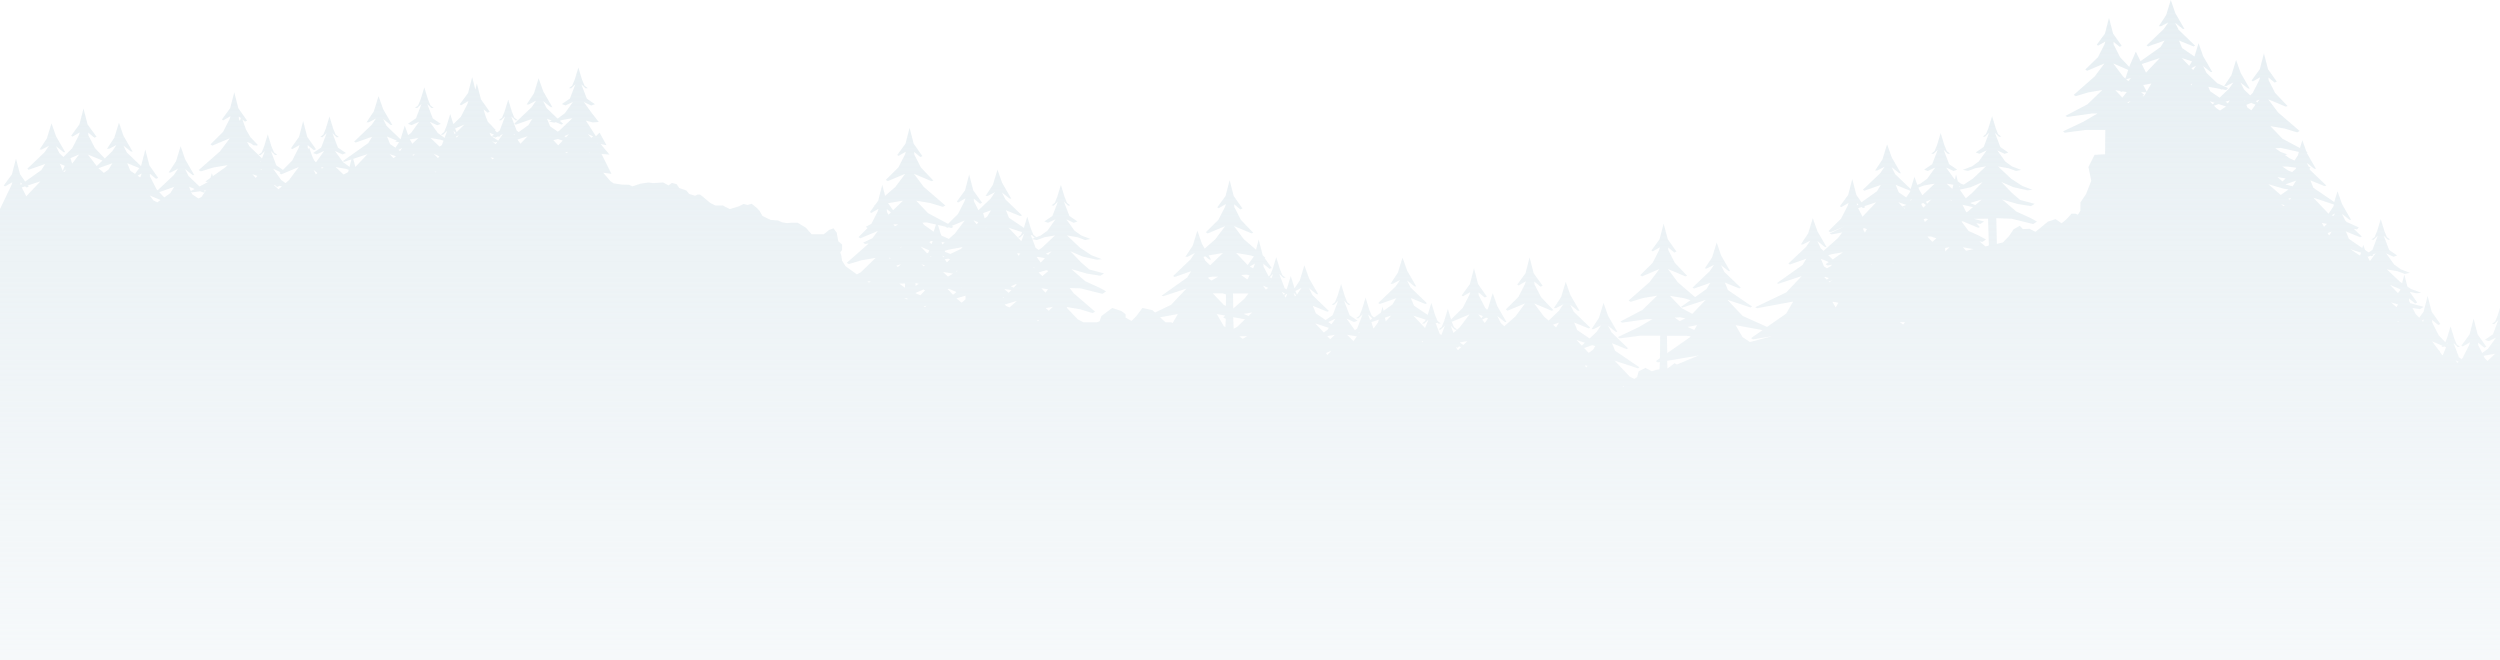 <svg xmlns="http://www.w3.org/2000/svg" xmlns:xlink="http://www.w3.org/1999/xlink" viewBox="0 0 1366 360.87"><defs><style>.cls-1{fill:url(#linear-gradient);}</style><linearGradient id="linear-gradient" x1="683" x2="683" y2="360.87" gradientUnits="userSpaceOnUse"><stop offset="0" stop-color="#e1ebf0" stop-opacity="0.8"/><stop offset="1" stop-color="#e1ebf0" stop-opacity="0.3"/></linearGradient></defs><title>base</title><g id="Layer_2" data-name="Layer 2"><g id="Layer_4" data-name="Layer 4"><path class="cls-1" d="M1364.71,172.38l-1.34,3.26-1.75,1.34,1.18.12,2.27-2.19-2.93,7.77-4.38,3,2,.72,4-1.88-4.38,6.11-3.12,2.24-2.16-4.23-.07-1.43,3.37,2.74,1.13-.5-4.73-6.72-2.22-8.58-2.21,8.58-4.45,6.09.69.5,4-2.27-.51,1.59-3.55,7-.55.55-1.44-1-2.93-7.77,2.28,2.19,1.18-.12-1.75-1.34-1.35-3.26-2-6.51-2,6.51-.86,2.1-3.61-3.79-3.55-6.95-.06-1.43,3.36,2.74,1.14-.5-4.73-6.72-2.22-8.58-2.22,8.58-2.39,3.28-2-2.15-1.64-3.2,4.08.66,2-1.27-7.35-2-.6-1.18-.07-1.43,3.37,2.74,1.13-.5-4.13-5.87,3.67.83L1323,160l-5.59-2.11-2-1.29-1.7-6.57-1.2,4.66-1.29-.85-7.08-6.68,5.7,1,4.09,1.5,2.87-.58-4.95-1.9-3.68-2.65-4.38-6.1,4,1.87,2-.72-4.38-3-2.94-7.77,2.28,2.19,1.18-.12-1.75-1.34-1.34-3.26-2-6.51-2,6.51-1.35,3.26-1.75,1.34,1.18.12,2.28-2.19-2.93,7.77-2,1.35-2-1.37-1-2.76-.53,1.73-7.29-5-1.68-4.09,7.83,3.19.9-.38-4.4-4.23,1.75.33,1-1.07-6.64-3-.69-.67-1.87-3.74,4.08,3.21.92.08-4.93-8.57-2.51-7.08-1.8,5.86-11.38-7.76-1.68-4.09,7.83,3.19.9-.38-9-8.6L1262,92l.54-.44-1-.44L1260.45,89l4.08,3.22.92.07-4.92-8.57-.09-.24.44-.34-.69-.37L1258,76.64l-1.31,4.26-9.61-5.14-6.52-6.83,7.77,1.31,6.87,2.09,1.31-.77-11.77-10.13-5.37-7.17,9.56,4,1-.31-6.8-7.16-3.58-7-.07-1.45,3.4,2.78,1.15-.51-4.78-6.79L1237,29.17l-2.24,8.66-4.5,6.15.7.51,4-2.29-.51,1.6-3.59,7-1.35,1.34-3.4-3.27-1.88-3.74,4.09,3.22.92.07-4.93-8.57-2.51-7.08L1219.29,41l-4,6,1.14,0,3.92-2L1218,48.37l-5.21,5-5.17-3.52-1-2.46,6.28,1.16.94.38.35-.14,2.21.41,1-1.08-5.88-2.63-5.86-5.63-1.89-3.78,4.13,3.26.93.07-5-8.66-2.54-7.15-2.23,7.27-6.76-4.6-1.69-4.13,7.91,3.22.9-.38-9-8.69-1.89-3.78,4.13,3.25.93.07-5-8.66L1186.11,0l-2.53,8.25-4,6.08,1.16,0,4-2.07-2.37,3.51-9.49,9.07.82.53,9-3.18-2.13,3.47-11,7.78L1167,28.22l-3.36,7.7-.22.65-5-5.31-3.54-7-.07-1.44,3.37,2.75,1.13-.5-4.73-6.73-2.22-8.57-2.21,8.57-4.46,6.1.7.5,4-2.27-.51,1.59-3.55,7L1139.4,38l1,.67,9.47-4-5.33,7.09-11.48,10.1,1.13.7,6.81-2.07,7.68-1.3L1140.6,57l-12,6.29.91.62L1143.1,62l3,0-7.58,4.43-11.29,5.36.94.71L1139.7,71h10.64l-.12,12.88,0,.4-5.74.31-3.35,6.7,1.54,7.48-2.83,7.21-3.1,4.64v4.53h0l-1.43,2.21-1.31-.62h-2.11l-2.71,3-2.7,2.26-3.31-2.26-4.21,1.36-3.61,3-3.16,2.56-3.31-1.65-3.61.15-1.65-1.81-3.46,2-2.4,3.6-3.37,3.53-3.3.74-.32-14,8.41.3,11.79,2.91,2-1.38-3.62-2-7.6-3.45L1094,109l8.29,2.42,7.48,1.21,2-1.26-8-2.14-4.55-3.91-5.64-5.87,6.56,2.82,7.66,1.72,2.76-.28-5.58-2.11-6.16-4-7.08-6.68,5.69,1,4.09,1.5,2.88-.57-5-1.9-3.69-2.65-4.37-6.11,4,1.87,2-.72-4.37-3-2.94-7.77,2.28,2.19,1.18-.12-1.75-1.35L1090.47,70l-2-6.52-2,6.52-1.35,3.25-1.75,1.35,1.18.12,2.28-2.19-2.94,7.77-4.37,3,2,.72,4-1.87-4.37,6.11-3.69,2.65-5,1.9,2.88.57,4.09-1.5,5.69-1-7.08,6.68-5.08,3.34-1.55-.59-1.63-1.18-1-3.85L1068.2,98l-.41-.29-4.42-6.17,4.07,1.89,2-.72-4.42-3-3-7.85,2.3,2.21,1.19-.12-1.76-1.36-1.36-3.29-2-6.58-2,6.58-1.36,3.29-1.77,1.36,1.2.12,2.3-2.21-3,7.85-4.42,3,2,.72,4.08-1.89-4.43,6.17-3.72,2.68-1.65.63-1.57-4.42-1.75,5.69h0l-.31,1-8.51-8.17-1.89-3.78,4.12,3.25.94.07-5-8.66-2.54-7.15-2.54,8.25-4,6.08,1.16,0,4-2.07-2.37,3.51-9.5,9.07.83.52,9-3.17-2.13,3.47-8.42,6-2.82-4-2.24-8.67-2.24,8.67-4.5,6.15.71.51,4-2.29-.52,1.6-3.58,7-6.87,6.79,1,.68,7.82-3.3-8.16,3.91,1.11.5,5.73-1.06-2.32,3.09-7.91,7-1.58-1.52L993,131.71l4.12,3.25.93.08-5-8.66-2.54-7.15L988,127.48l-4,6.07,1.16,0,4-2.07-2.38,3.5L977.18,144l.82.52,9-3.17-2.13,3.46-14,9.92.9.3,12.68-4.18L976,159.78l-17,8.13,1.11.49,19.67-3.63-3.82,6.6-10.42,7.25-13.37-6-8.33-8.8L956.47,168l.87-.51-13.19-9-1.67-4.09,7.83,3.19.89-.38-9-8.6-1.87-3.74,4.08,3.22.93.07-4.93-8.57L938,132.51l-2.52,8.17-4,6,1.15,0,3.92-2-2.35,3.47-9.4,9,.82.52,8.88-3.14-2.11,3.43-6.19,4.39-9.46-8.14L911.39,147l9.46,4,1-.31-6.73-7.08-3.54-6.95-.07-1.44,3.37,2.75,1.13-.5-4.73-6.73L909,122.2l-2.22,8.57-4.45,6.1.7.5,4-2.27-.51,1.59L903,143.64l-6.8,6.72,1,.67,9.47-4-5.33,7.09-11.48,10.1,1.13.7,6.8-2.07,7.69-1.3-8.11,7.84-12,6.3.91.61,13.6-1.93,3,0-7.58,4.43L884,184.18l.94.71,11.53-1.48H907.1L907,195.73l-2.28,1.59,1.09.67,1.13-.19-.16,4-1.47.19-2.85.88-3.34-1.87-3.74,1.87-.88,3.15-1.44,1-2.4-1.07-8.41-8.89,12.68,4.18.88-.51-13.33-9.08-1.69-4.14,7.91,3.22.9-.38-9-8.69L878.65,178l4.12,3.26.94.07-5-8.66-2.54-7.15-2.54,8.25-4,6.07,1.16,0,4-2.07-2.37,3.51-3.85,3.67-6.76-4.6-1.69-4.13,7.91,3.22.91-.38-9-8.69L858,166.53l4.13,3.25.93.08-5-8.67L855.51,154,853,162.3l-4,6.07,1.16,0,4-2.07-2.37,3.51-5.6,5.35-2.56-2.2-5.38-7.17,9.56,4,1-.31-6.8-7.16-3.58-7-.07-1.45,3.4,2.78,1.15-.51L838,149.33l-2.24-8.66-2.24,8.66-4.5,6.15.7.51,4-2.29-.52,1.6-3.58,7-6.87,6.8,1,.67,9.56-4L828,172.93l-6.06,5.33L820,176.44l-1.89-3.78,4.12,3.25.93.08-5-8.66-2.54-7.16-2.54,8.26-.56.85-1-1.06-3.59-7-.06-1.45,3.4,2.78,1.14-.51-4.78-6.79-2.24-8.67-2.24,8.67-4.49,6.15.7.51,4-2.29-.52,1.6-3.58,7-6.39,6.32-1.77-5.75-2,6.58-1.36,3.29L786,180l1.2.12,2.3-2.22-1.95,5.17-.86-.59-2.31-6.12.63.21.45-.27.56.54,1.19-.12-1.76-1.36-1.36-3.29-2-6.58-2,6.58h0L772.59,167l-1.69-4.13,7.91,3.22.9-.38-9-8.69-1.89-3.78,4.12,3.25.94.08-5-8.66-2.54-7.16L763.79,149l-4,6.07,1.16,0,4-2.06-2.37,3.5-9.5,9.07.83.53,9-3.17-2.13,3.46-4.8,3.41-.58-2.26-.85,3.27-3.75,2.66-1.29-1-1.36-3.29-2-6.58-2,6.58-1.35,3.29-1.77,1.36,1.19.12,2.3-2.21-3,7.85-1.15.78-.2-.14-4.42-6.17,4.08,1.89,2-.72-4.42-3-3-7.85,2.3,2.21,1.2-.12-1.77-1.36-1.36-3.29-2-6.58-2,6.58-1.36,3.29-1.76,1.36,1.19.12,2.3-2.21-3,7.85-3.85,2.64L719,171.22l-1.69-4.13,7.91,3.22.9-.38-9-8.69-1.89-3.78,4.12,3.25.94.08-5-8.66L712.71,145l-2.53,8.26-2.84,4.28-.06-.14-2-6.58-2,6.58-.31.76-1-.65-3-7.86,2.3,2.22,1.19-.12-1.77-1.36-1.35-3.29-2-6.58-2,6.58L694,150.36l-.85.65,0,0-2.77-5.42-.07-1.45,3.4,2.77,1.15-.5L691,141l.36-.21-1.27-1.09-.11-.16-2.24-8.66-1.44,5.56-6.71-5.78-5.38-7.17,9.56,4,1-.31L678,120.09l-3.59-7-.07-1.45,3.4,2.78,1.15-.51-4.78-6.79-2.24-8.66-2.24,8.66-4.5,6.15.71.51,4-2.29-.52,1.6-3.58,7-6.87,6.8,1,.67,9.56-4-5.38,7.17-5.8,5.1-1.51-2.62L654.24,126l-2.54,8.25-4,6.07,1.16,0,4-2.07-2.37,3.51-9.5,9.07.83.52,9-3.17-2.13,3.46-14,9.93.91.29,12.68-4.18-8.42,8.89-8.75,4.2-1.45-1.32-5.41-1.19L621,172.59l-2.71,2.79L615,173.52v-1.86l-2.2-1.69-5.08-1.7-5.92,4.41-1,2.87-1.38.53h-7.5l-3-1.58-6.12-6.42.43-.28,6.93,1.18,6.87,2.09,1.32-.78-11.77-10.13-2.11-2.8,6,.21,11.9,3,2-1.4-3.66-2-7.68-3.49L585.33,147l8.38,2.45,7.56,1.22,2-1.28-8.09-2.15-4.59-4-5.7-5.93,6.63,2.85,7.74,1.74,2.79-.29-5.64-2.13-6.23-4.09L583,128.64l5.75,1,4.14,1.51,2.9-.58-5-1.92L587.08,126l-4.42-6.16,4.07,1.89,2-.73-4.42-3-3-7.86,2.3,2.22,1.19-.13-1.77-1.35-1.36-3.29-2-6.58-2,6.58-1.35,3.29-1.77,1.35,1.19.13,2.3-2.22-3,7.86-4.42,3,2,.73,4.07-1.89L572.38,126l-3.72,2.68-2.37.91-1.64-1.26-.08-.2.07-.05-.13-.09-1.22-3-2-6.58-1.86,6.07L551.31,119l-1.69-4.13,7.91,3.22.91-.38L549.39,109l-1.89-3.78,4.13,3.25.93.08-5-8.67-2.53-7.15L542.51,101l-4,6.07,1.15,0,4-2.07-2.37,3.51-6.65,6.36-2.5-4.89-.06-1.45,3.4,2.78,1.14-.51L531.79,104l-2.24-8.67L527.3,104l-4.49,6.15.7.51,4-2.29-.51,1.6-3.59,7-5.4,5.34-10.91-5.84-6.52-6.84,7.77,1.32,6.87,2.09,1.31-.77-11.77-10.13-5.38-7.17L509,99l1-.32-6.8-7.15-3.59-7L499.48,83l3.4,2.78L504,85.3l-4.77-6.79L497,69.84l-2.24,8.67-4.49,6.15.7.51,4-2.29-.51,1.6-3.59,7L484,98.29l1.05.68,9.56-4-5.38,7.17L483.63,107l-1.56-6-2.24,8.67-1.43,2-.77.67.19.11-2.49,3.41.7.51,4-2.29-.52,1.6-3.39,6.63-3.06,1.61.92.62h.1l-5,5,1,.67,9.56-4-3,4-5,2.37,1,.71,1.9-.24-.26.35-11.6,10.2,1.15.7,6.87-2.09,7.77-1.31-8.2,7.92-2.09,1.09L462,145.44l-1.87-2.93-.47-3-.54-1.62,1-1.32V133.6l-2.1-1.79-.85-4.72-1.78-2.34-2.32.87-3,2.4h-6.59l-3.18-3.64-4.49-2.69h-3.33l-2.48.21-2.66-.42-2.17-1-4.09-.32L416.61,118,415,115.21l-1.45-1.6-2.8-2.25-2.33.64-2.09-.56-2.57,1.29-5,1.52-3.85-2h-4.09l-2.73-1.36-4.1-3.45-1.44-1.13H381.2l-1.44.65-3.21-1L375,104.06l-2.32-.81-1.53-.48-1.44-2.14-2.57-.67-1.85,1.34-3-1.6-5.4.35-2.72-.32-4.4.69-4.17,1.4-2-.88-3.74-.07-4.57-.68L333.56,99l-4-4.64,4.53.64-5.43-10.87,4.35.31-4.85-5.77,3.23.68L329,75l-1.38-2.56-2,2-1.92-3-3.58-5.55,3.77,1,3.27-.25-3.73-4.77L319,55.76l4.07,1.89,2-.73-4.42-3-3-7.86,2.3,2.22,1.19-.13-1.77-1.35-1.35-3.29-2-6.58-2,6.58-1.36,3.29-1.77,1.35,1.19.13L314.41,46l-3,7.86-4.42,3,2,.73,4.08-1.89-4.43,6.16L305,64.6l-.4.15-5.93-5.7-1.89-3.78,4.12,3.25.93.08-5-8.67-2.53-7.15L291.76,51l-4,6.07,1.15,0,4-2.07-2.37,3.51L281,67.59l.82.53,9-3.18-2.13,3.47-5.26,3.74-1.1-.75-3-7.85,2.3,2.21,1.19-.12L281,64.28,279.69,61l-2-6.58-2,6.58-1.36,3.29-1.77,1.36,1.19.12L276,63.55l-3,7.85-1.43,1-1.2-1.26.44-.15-2.47-2.6.2,0-.81-.62-1.16-1.22-1.15-2.81-1.22-4,2.23,1.82,1.14-.51-4.78-6.79-2.24-8.67L259.72,49,258,42.15l-2.24,8.66L251.22,57l.7.51,4-2.29-.52,1.6-3.58,7-4.1,4L246,62.29l-2,6.58-1.35,3.29-1.77,1.36,1.19.12,2.3-2.21-1.47,3.9-3.66-2.63-4.42-6.16,4.07,1.89,2-.73-4.42-3-3-7.86,2.3,2.22,1.2-.12-1.77-1.36-1.36-3.29-2-6.58-2,6.58-1.36,3.29-1.77,1.36L228,59l2.3-2.22-3,7.86-4.42,3,2,.73L229,66.54l-4.42,6.16L223,73.81l-1.83-5.18-2.31,7.5,0,0-7.62-7.33L209.32,65l4.12,3.25.93.08-5-8.66-2.54-7.16-2.54,8.26-4,6.07,1.16,0,4-2.07L203,68.29l-9.49,9.07.83.53,9-3.17-2.13,3.46-14,9.92.9.3L192,87.11,191,91.18l-3.52-2.53L183,82.48l4.08,1.89,2-.72-4.42-3-3-7.85,2.3,2.21,1.2-.12-1.77-1.36-1.36-3.29-2-6.58-2,6.58-1.36,3.29L175,74.86l1.19.12,2.3-2.21-3,7.85-4.42,3,2,.72,4.07-1.89-4.42,6.17-.1.07-.85-.9-1-1.95-1.89-5.32-.31,1-.39-.77-.06-1.45,3.4,2.78,1.14-.51-4.78-6.79-2.24-8.67-2.24,8.67L159,81l.7.51,4-2.29-.52,1.6-3.58,7-5,5-3.6-2.46-3-7.86,2.3,2.22,1.19-.13-1.76-1.35L148.32,80l-2-6.58-2,6.58-1.36,3.29-1.77,1.35,1.2.13,2.3-2.22-1.52,4-6.92-6.65L135,77.48l2.31,1,1.12.88.93.08-.07-.13.65.27,1-.31-4.15-4.37-2.37-4.13-2-5.52,1.43,1.17,1.15-.51-4.78-6.79L128,50.44l-2.24,8.66-4.5,6.16.7.51,4-2.3-.51,1.61-3.59,7L115,78.89l1,.67,9.56-4-5.38,7.17-11.6,10.2,1.15.7,6.87-2.09,7.76-1.31-1.2,1.16-6.84,4.86-.57-1.59L115,97.17l-2.78,2,.9.29,1.32-.43v0L109,101.9l-6-5.73-1.89-3.78,4.12,3.25.94.07-5-8.66L98.7,79.9l-2.54,8.25-4,6.08,1.16,0,4-2.07-2.37,3.51L86.11,104l-.59-.63-3.59-7-.06-1.44,3.4,2.77,1.15-.51-4.78-6.79L79.4,81.75l-2.24,8.66-.2.26L69.29,83.3,67.4,79.52l4.13,3.25.93.08-5-8.66L65,67l-2.54,8.25-4,6.07,1.15,0,4-2.07-2.37,3.5-4,3.83-5.38-5.66-3.58-7-.07-1.45,3.4,2.78,1.15-.51L47.86,68l-2.24-8.67L43.38,68l-4.5,6.15.7.51,4-2.29-.52,1.6-3.58,7-4.85,4.8-2.16-2.08L30.6,79.89l4.12,3.25.94.07-5-8.66L28.14,67.4,25.6,75.65l-4,6.07,1.16,0,4-2.07-2.37,3.51-9.5,9.07.83.52,9-3.17L22.5,93l-8.75,6.21-2.8-4L8.73,86.68,6.52,95.25l-4.45,6.1.69.5,4-2.27-.51,1.59L0,114.21V360.87H1366V168.17ZM11.18,99.73l.87.71-.81.58Zm3.17,7.52-2.46-4.82,1.85-.61.81.66,1.13-.5-.45-.65,6.88-2.27Zm19.9-14-1.53-3.76,2.66,1.09-1.09,2.63Zm1.37.24-.62.54-.35-.24L36,92.51Zm.8-6.07-.14-.13.2-.08Zm3,2-.93-3,4.71-2Zm8.56-5L56,87.73l-3.16,3ZM59.3,92.66l-2.53,1.8-3-2.56,7.63-2.7Zm11.91.63-1.69-4.14,6.59,2.69L73.78,95Zm5.65,3.09-.29.56L75.22,96l2.15-1.23ZM86,110.54l-2.16-1-2-2.73,5.9,2.49Zm7.06-5-3.3,2.34L87,105l8.19-2.9ZM103.28,102l3.1,1.26-2.13,1.12Zm6.79,5.65-1.68.81L105,106.15l-.61-1.48.65.43,4.34-.61,1.84.74.7-.29Zm1.93-2.9-.6-.58,1.08-.15Zm19.09-38.63-.54-1.06-.07-1.45,1.1.9Zm8.68,31.1-1.87-2,2.66.87Zm2.74-9-.09.23-.6-.51ZM142.8,93l-.48-.32.38-.18.37.11Zm9.36,10.46-2.57-2.43.56.1,1.26,1,1.14-.51-.08-.11,1.59.27Zm5.77-5.06-1.9,1.66-2.38-1.71-4.42-6.16,4,1.86-.54.53,1,.68,9.56-4Zm14.65-3.09-1.21-2.43,2.06,1.63Zm3.36-3.18-.56-.59,1.45-.25Zm14.39,1.54-.45.62-2.19,1.05-4.29-4.05,5.75,1,1.41.52Zm3.85-2.46L193,86.79l7.8-2.57Zm22.71-14.35-1.06.41,2.24.45-2,3-2.92-2-1.69-4.13Zm-1.08,9-.56.37-.34.13-2-2.13,3.43,1.13Zm2.79-3.32-.9-.61,2-1.06Zm7.15,2.58-.23-.21-.13-.26,1.38-.59Zm-.46-6.58-1.35-2.35,4.68-.8ZM238,94.12l-.48-.42.82.24Zm1.33-7.7L237,84.05l2.06.88.63.39.15,0,.2.08Zm2.57-4.71h0Zm-.48-2.43-1.21.83-5-4.73,5.75,1,1.38.51Zm7-6-.69-1.84L249,72.67Zm1.82,1.14-.82.72-.23-.64,1.45-.61Zm-.74-2.21,0,0-.81-2,5.06-2.14Zm19.69,14.86L268,86l2,.34Zm1.65-8.28-2-1.68,1.62.75,1.34-.48Zm1.36-1.9-4.08-2.78-.58-1.55,2.4,1-1.25.86,2,.73,1.42-.66.47.2,1-.32-.36-.38,1.58-.73ZM281,82.13l0,0H281Zm0-8.3-.41-.57.74.34Zm3.38,4.71-1.64-2.28,5.51-1.81Zm16.16-3.86-.22-.23.38.12Zm4.66,4.52-.21.18-2.67-2.82,1.95-.44.49-.21,2.74.9Zm4.34,4.5-.69-.31,1.59-.47ZM309.28,75l-.9-.61,2.53-1.09Zm-3.66-3.62-.84.55L300.56,69l-1.68-4.13,2.58,1-1.48.57,2.91.58.73-.27,3.16,1.29.91-.38L305.88,66l1.14-.41,5.75-1Zm16.46,11.94-.42-.37.59.18Zm1-8.06-1.89-2,2.9,1.24Zm3.33,3.47-.12-.12.35-.12Zm148.37,75.66-.91-.63,2,0Zm9.76-28.14-.08-.11.15.06Zm1.68,15.15-.57-.59,1.05.17Zm-.77-24.06-.84-1.66-.07-1.45,2.24,1.83Zm-.18-6.27.38-.12,7.71-1.31h0L488,114.88Zm7.52,23.65-.6.61-.28-.24Zm-4.15-3Zm-.45-9-.06-.11h2.64l-1.72,1Zm1.58,22.42,2.55-.75-1.79,1.55Zm4.78,9.79-.09,2.28-3.16-2.25Zm-.49,8h.71l1.05.14,0,.62Zm6.16-8.2h.25l1.4.31-.39.36-1.22.81Zm.22,9.08v-.15l.16,0Zm-.09-3.55V160l4.27-1.83.58.43.31,0-2.63,2.74Zm3.18-15.84,1.78.52-.45.64Zm1.86,23.37-.74-.32,1.66-.48Zm1.91-29.83-.71.48-3.53-3.67,4.68,2Zm-.1-6.2h.15l-.08.06Zm1.33,8.7-.28-.29.74-.35Zm.53-7.15-.71-.46-.57-.55.18,0,.59-.56h1.09Zm1.14-6.75-.23-.08-5.11-3.63-.85-1.18,2.26-.14,5.12,1.14Zm3.73,1-1.42-4.63,4.06.91,1,.66.67-.29,1.74.39.89-.7-.84-.44,7.1-3-5.38,7.16-3.29,2.9-4.09-1.83Zm11.12,8.45-5.71,2.74-2.94-1.11-.22-.58,2-.61L526,135Zm.39,21.2-.17.14-.21-.14ZM523.31,148l-.62.36-.51-.37Zm-4-6.51L517.77,143l-.45.24-1.13-1.58,1.93-.36.79.37Zm-3.14-9-1.23,1.09-.5-1.31Zm-.16,7.77-.57.27-.57-.8Zm-.36,8.39,5.09.87-2.79,1.63-2.6-2.46Zm5.54,12.14-.56.15-2.85-3,.72-.13,4.07,1.75Zm6.38,2.75-2.14,1.85-2.65-2.21-.16-.18h0l4.95-1.44ZM534.21,122l-.68.49-1.59-2.13,2.51,1.06Zm1.61-4.93-.14-.14.2-.08Zm2.83,7.67-.09-.23.41-.14h0Zm.75-6.42-1.35,1-.88-2.88,4.36-1.55ZM548,162.83l0-.57.49.14Zm4.64-4.38-1.5,1.56-2.4-2.06Zm-.33-2,2.74-1.18.53.12-1.69,1.77ZM551.56,168l-1.62-.74-1-.86,6.73-2Zm5-28.22-.77-1.32.29-.13,1.34.24Zm1.49-8-7-7.36,7.43,2.45-.6,1.46-1.77,1.36,1.19.13,2.3-2.22Zm5.19-3.36.52.17.12-.07,1.35,1.3.64-.07-1.86.71ZM565,146.56l-.47-.44.83.14Zm6.76,1.08,1.09.4-3.28,2.83-2.1-2Zm-.28-9,3.08-1.32-1.81,1.89Zm-2.62,4.61-.25.21h0l-2.12-3,.56-.12,3.9.72Zm-1.8,32.34-.05,0-.26-.75,1,0Zm2-18h.75l2.85.48-1.38,1.84Zm4,12.23-1.71-1.48,3.92-.66Zm-3.78-34.41-1.76,1.15-1.65-1.13-1.8-4.76,2.47.49,4.13-1.51,5.76-1Zm71.44,41.13-.75-.44h-3.12l-3-2.71,9.72-1.8Zm16.89-36.13,1-.32,2.15,1.7.94.07-1.33-2.31.08,0,7.77-1.31-7,6.72-2.73-2.63Zm2.88,11.89-.32-.79,2.41-.34,3,0L662,153.29Zm9.08,26.48-.9-.59-3.82-6.6,4.63.85-1.09,1,1.15.7.21-.07Zm.26-11.66-1.16-.52-6-6.31h5.38l1.81.6Zm13.36-27.59,1.95.59-3.42,4.69-6.29-6.59Zm-.45,10.9-1.1,2.17-.1.09-3.44-2.44,3-.18Zm-9,11h0l0,0v-1.07h8.4L680,163.18l-6.14,5.4Zm.34,18.2-.24-6.11v-.22l6.41,1.18L676,178.6Zm5,5.5-1.89-1.25,1.3-.19,3,0Zm3.09-12.46-2.59-1.15,4.59-.78Zm3-27.05-.49,1-1.8-1,2.81-1.6Zm6.16,25.15,0,0h0Zm1.35-13.23-1,.67-1.6-2.14,2.7,1.14Zm1.59,2-.1,0,.19-.09Zm.06-6.38-.12-.13.16,0Zm.45-1.18-1-.52,1.84-1.78Zm6.62,9.07-.87-1.23.1,0-.34-.36,1.74.81-.21.48Zm1.15,1.59-.72-1,1.05-1,.36.17Zm5-.68-.75-2,1.4,1.34Zm1.24-1.19-.09.08-.17-.13-.71-1.71,3.34-1.74Zm9.85,15.93,7.45,2.45-.81,1.13-1.94,1.39Zm6.57,17.29-.64-1.11,2.92-1.26Zm1.61-8.65-1.59-1.68,4.11-.7Zm.69-8.17-1.78-1.21,4-1.85Zm12,9.19L736,182.9l5.39.92Zm3-4.23-.35-.25.8-.38Zm5-10.34,2.3,2.21h0l-1.18.84Zm1.4,9.89-.12-.18.19.09Zm4-5.43-2.43,3.32L749.31,176l4.14-1.36Zm4.3-.69-.51-2,3.44-1.13Zm20,11.44-.38-.66.75.14Zm1.42-7.78-6.39-6.75,6.69,2.2-.32.77L777,176.74l1.2.12,2-1.89.19.06Zm18,12.14-1.13-1.57,1,.19.74-.76.8.37.61-.22Zm2.95-2.86-2-1.4,4.23-.71Zm-2-9.61-3.4,3-1.47-3.89,2.3,2.22,1.2-.12-1.77-1.36-1.29-3.13.24.16,9.56-4Zm11.46,7.61-.11-.11.21,0Zm-1.31-14.78,2.48,1-.79,1.2Zm4,4.25-.49.47-1.42-1.9h.33l1.89-1,1,.43Zm38.51,2.92-1.69-1.46,3.3-1.16Zm11.16,6.88,4.56,1.5-1.65,1.58Zm5.24,15-.65-1.13,1.46.27Zm3.77-9.61-2.33,1.66-2.52-2.65,4.44-1.57,1.65.54Zm2.09-3.4,0,0,.08,0Zm14.41,23.72-.23-.4.82.15Zm23.89-28h10.65l2.29.29-.24.42L911,192.92Zm4.27-9.94,3-.18,2.82.62-3.08,1.48Zm7.14,5.06,5.08-.94-1.53,2.63-3.13-1.39Zm-5.91,20.58-1.32-.71-3.88,2.89-.16-4.19L928,194.26h0Zm8.37-27.69-5.78-3.1-6.46-6.76,7.69,1.3,3.56,1.08-5.29,3.76.89.29L932,163.86Zm31.5,15.39-4.06-2.69-3.78-6.53,14.73,2.72-6.3,4.39,1.1.67,10.5-1.76Zm38.76-45.47,4.31,1.76-1.74,1.22,1.09.67,2.53-.43-.94.9-2,1.07-1.54-1.05Zm1.87,10,.65-.09,1.89.63-1.21.86Zm2.34,2.47,2.21-.73-1.87,1.09ZM1003,168l-1.74-3,.46-.09,2.77.51Zm-1.63-26.22-2.42-2.33,1.83-.55,6.23-1.05ZM1014.57,111l.86.7-.8.57ZM1019,127.1l-.73-1.25-.34-1,.88-.16,1.27.53Zm3.74,17.57-.32-.16.61-.12Zm-5.06-26.26-2.38-4.66,1.9-.62.75.62,1.15-.51-.42-.6,6.49-2.13Zm16.59,25.8,0-.49.24.05Zm5.69,33.1L1038,176h2.85Zm.57-63.32-.45-.48.84.09h0Zm-1.11-1.17-2.18-2.31,4.43,1.46Zm2.14-4.95-4.09-2.78L1035.8,101l7.91,3.21.11,0-.21.67Zm2.56,1.75-.45-.31,1-.53Zm4.11-7.14,3.16-1.16,5.75-1-6.75,6.36-1.72-3Zm7,6.52-2.23,2.33-.63-1.1Zm-4.8,3.82-.72-1.44,1.16-.5,1.46,1.15-1.31,1.36Zm.66,6.91,1.27-.37,1.09.44-1.72,1.49Zm1.31,39.88-.11-.11.21,0Zm3.44-27.46-2.76-2.92,2.07,0,2.9,1v0Zm7,5.21,0-1.88,2.4-.4Zm3.44-27.53-.75-.78h0l.86.37Zm.45-6.57-3.1-2.92,3.69.63Zm3.71-1.55.63.23-.52.2Zm.49,1.9,5.79-1.3,6.56-2.82-5.64,5.87-3.52,3-3.1-4.41Zm6.07,7.56-.46-.29,6.28-1.84-3.48,3Zm1,2-2.86,2.48-.76.34-2.09-4.11ZM1074.27,137l-1.8-1.89,5.85,1Zm12.27-2.74-1.72.38-3.23-2.78,1.56.38,2-1.39-3.67-2-5.86-2.67-3.85-5.13.64-.16,8.44,3.56,1-.32-2-2.16,2.24.36,2-1.28-5.64-1.5,7.82-.07.44,14.16Zm69.27-85,3.07.51-.42.56,1.44-.38,2.18.37-2.42,3Zm5.87-5.94,2.67-.71L1163,44.35Zm10,8.9-.71.49-.26-.31.91-.54-1.74-1.5,2.82.1Zm-7.57,3L1163,56.31l-.68-.36Zm8.85-5.19-1.89-3.57,4.44-.82Zm-4.21-8,0-.08h.21Zm-5.88-3.83-1.58,4.75L1160,41.75l-5.32-7.09Zm9.7,1.48-2.31-4.7,9.84-3.24Zm19.6-7.94,5.58,1.83-1.58,2.39Zm5.19,14.91L1197,46l.82-.3h0Zm1-8.39-1-1,2.58-1.35Zm9.09,17.05,2.54.84L1209,57Zm8.81,2.92L1213,60.41l-2-1.33-1.26-1.33,2.52-.89,3.92,1.29Zm1.07-1.76-1.27-.86,2.3-.81Zm9.22-1.28-.18-.44.45.18Zm3.62,5.1L1228,58.77l-.61-1.47,2.63-1.11,2.39,1Zm3.77-5-.06-.18-.13.43-.33.44-.8-.77,2-.85Zm5.49,45.37,8.29,2.42,2.75.44-4.24,3Zm5-3.91,4.46.75-1.72,1.65-2.52-2.17Zm3.39,15.87-1.46-1,2,.49Zm3.33-3.51-.9-.41L1252,108Zm1.53-7.29-3.48-.93-.25-.21,5.67-2Zm1.64-9.5L1252.43,94l-2.1-.8L1247.06,91h2.62l5,.64Zm1.26-7.41-1.85,2.8-2.77-1.24-2.5-1.77,1.37-.28-3.85-1.47L1243.24,81l3-.18,9.82,2.18Zm1,4.07-.09,0,.18-.09Zm18.71,22.8-.31,1-2.66,4L1264,108Zm-5.46,12.13-1.21-2.09,2.85.52Zm2.94,4.68-.36-.24-.59-1,2.19-.78ZM1275,118l-.92-.41,1.85-1Zm14.56,21.7-5.37-3.56,5.87,1.94Zm8,7.51,0-.07.13,0Zm-2.62-4.56-1-1.83-.25-.7.33.12,1.1-.51.81.27.87-.51-.47-.32,1.73-.8Zm14.31,25-2.8-2.42,3.8,1.11-.76,1.47Zm1.21,8.34-.74-.33,1,0Zm1-17.45-1.2,1.63-4.32-4.5,5.63,2.42Zm12.52,17.32-.64-.67,1-.6Zm10.73,18.31-.63-.54L1333,192l.14-.08-.59-.52-3.66-4.88,5.7,2.41-.63.48,1.18.12.27-.26,1.1.47Zm2.34-6.2-.19-.21.43-.41Zm5.69,10.29-.92-1.29,1.52.7Zm16.42-1-1.56-1.65-.57-1.1.63-.23,5.7-1Z"/></g></g></svg>